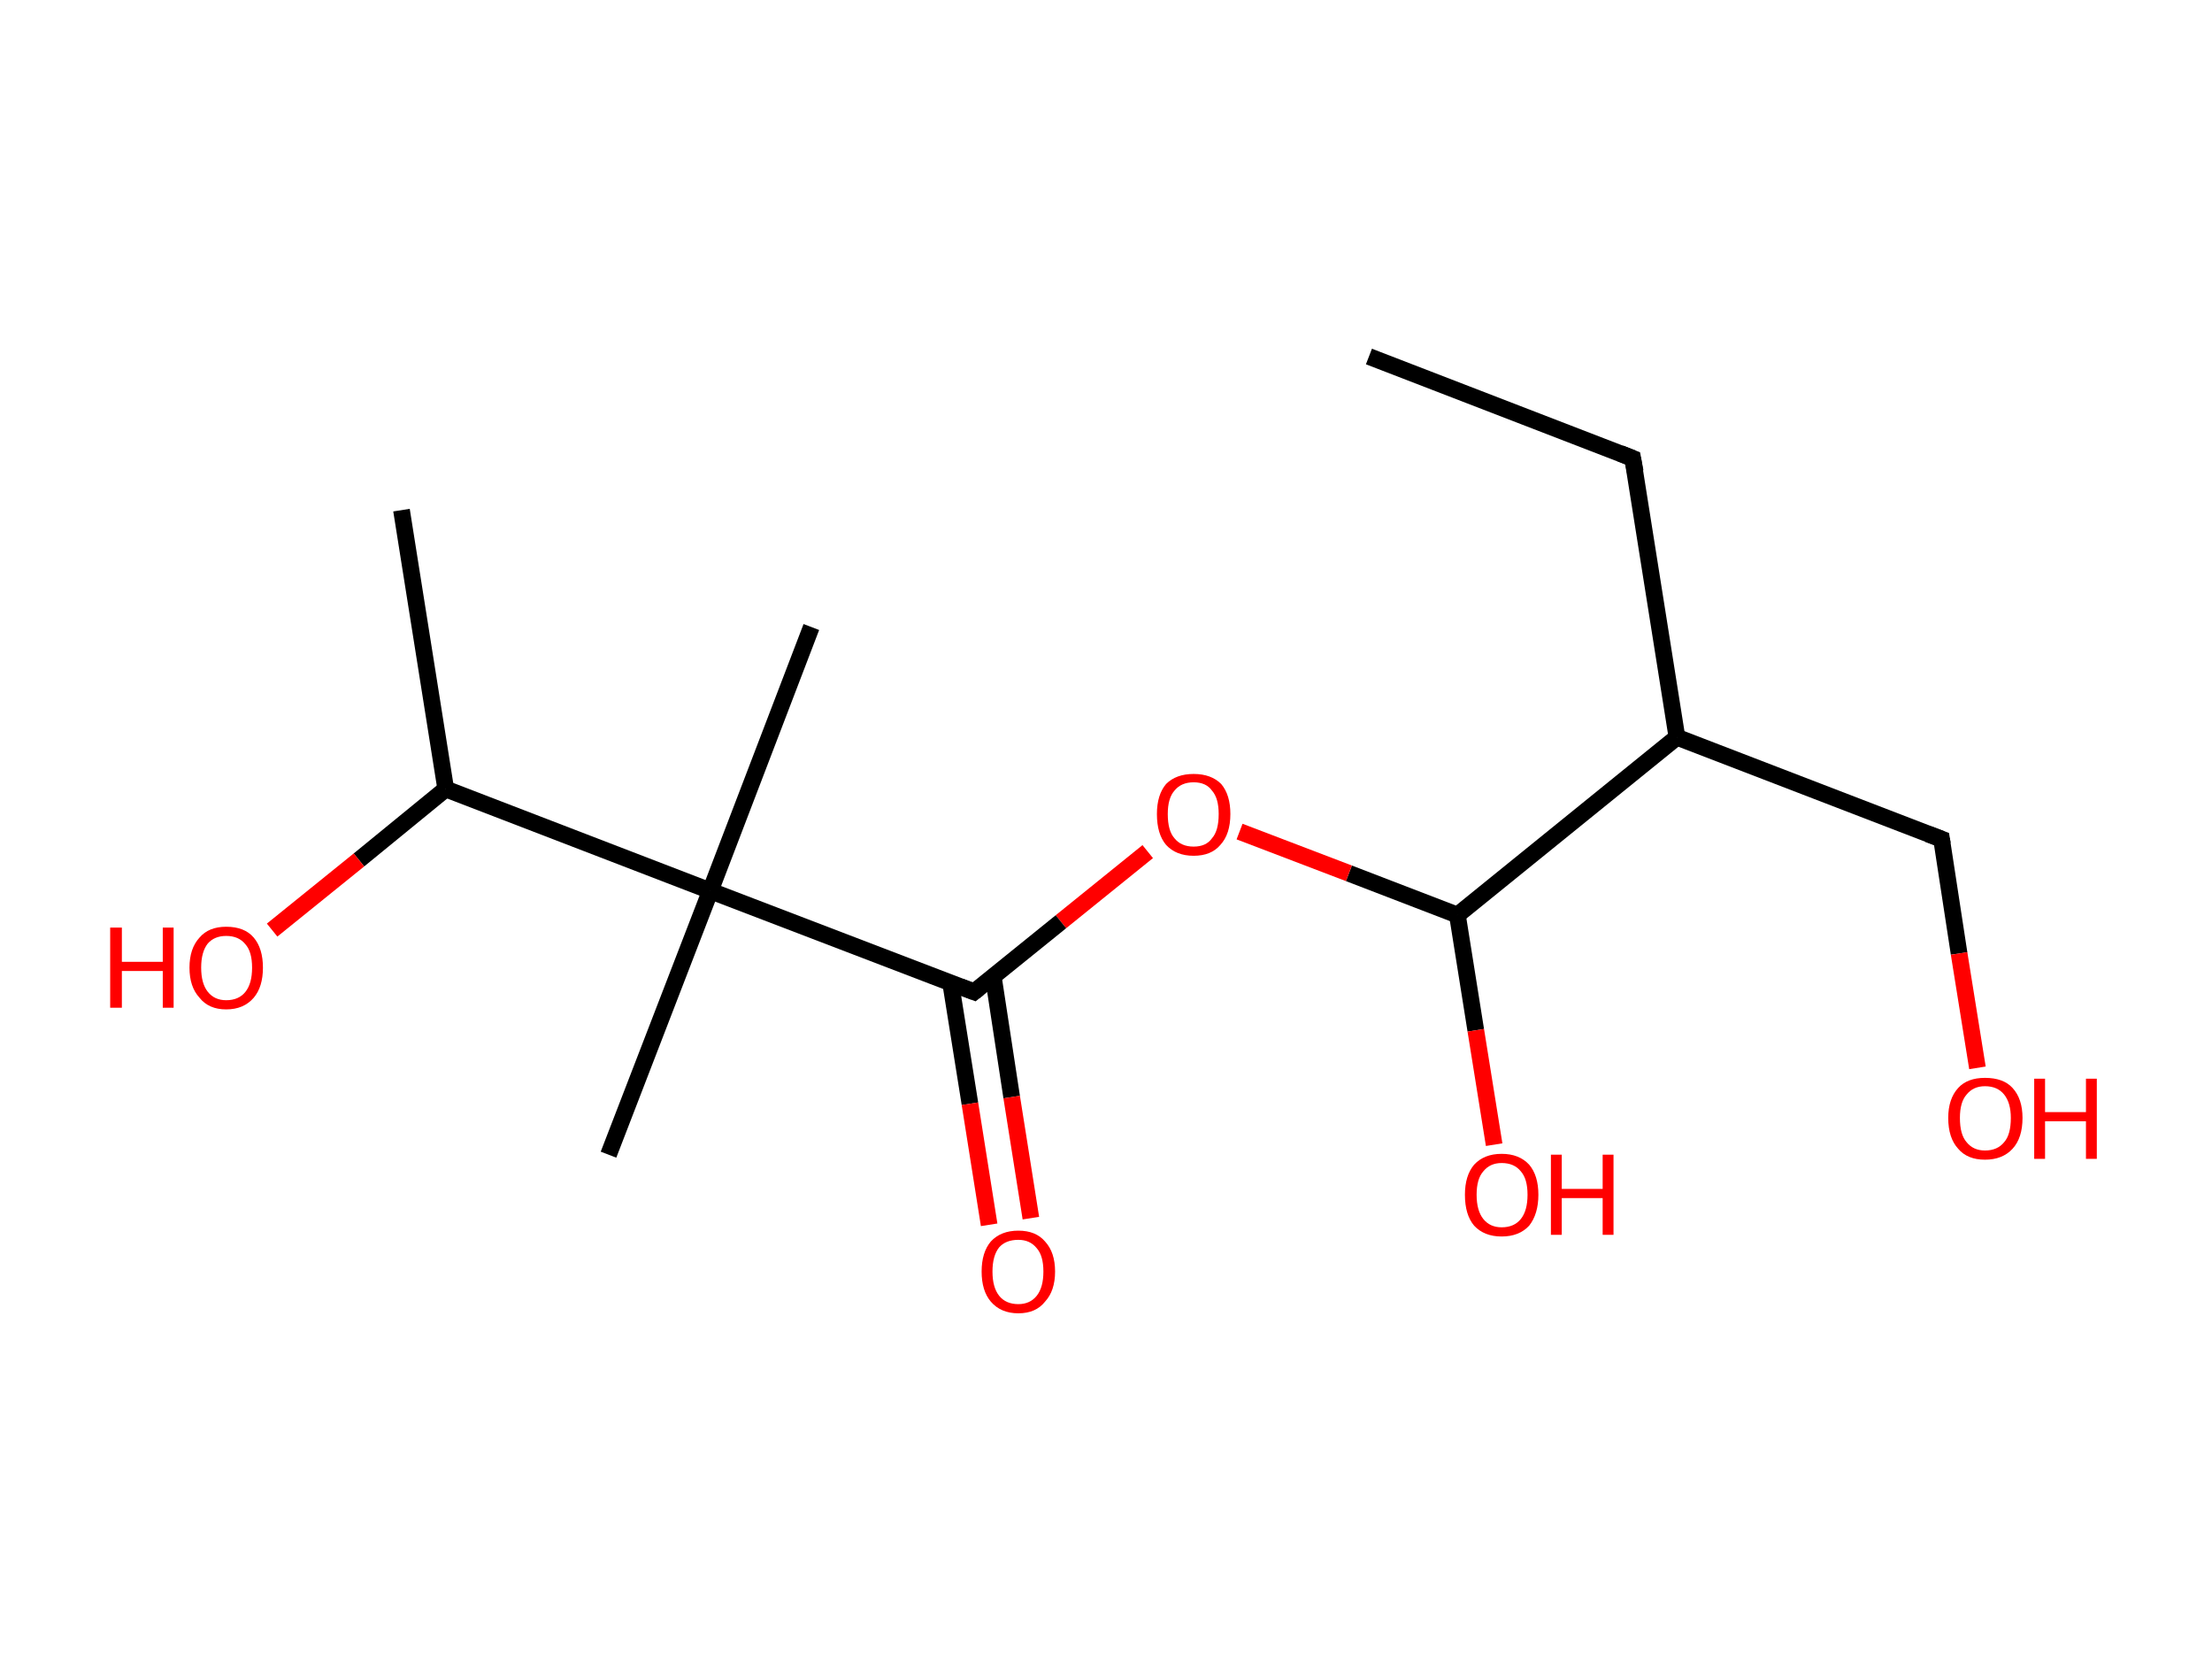 <?xml version='1.0' encoding='ASCII' standalone='yes'?>
<svg xmlns="http://www.w3.org/2000/svg" xmlns:rdkit="http://www.rdkit.org/xml" xmlns:xlink="http://www.w3.org/1999/xlink" version="1.1" baseProfile="full" xml:space="preserve" width="265px" height="200px" viewBox="0 0 265 200">
<!-- END OF HEADER -->
<rect style="opacity:1.0;fill:#FFFFFF;stroke:none" width="265.0" height="200.0" x="0.0" y="0.0"> </rect>
<path class="bond-0 atom-0 atom-1" d="M 164.0,42.7 L 195.6,54.9" style="fill:none;fill-rule:evenodd;stroke:#000000;stroke-width:2.0px;stroke-linecap:butt;stroke-linejoin:miter;stroke-opacity:1"/>
<path class="bond-1 atom-1 atom-2" d="M 195.6,54.9 L 200.9,88.3" style="fill:none;fill-rule:evenodd;stroke:#000000;stroke-width:2.0px;stroke-linecap:butt;stroke-linejoin:miter;stroke-opacity:1"/>
<path class="bond-2 atom-2 atom-3" d="M 200.9,88.3 L 232.6,100.5" style="fill:none;fill-rule:evenodd;stroke:#000000;stroke-width:2.0px;stroke-linecap:butt;stroke-linejoin:miter;stroke-opacity:1"/>
<path class="bond-3 atom-3 atom-4" d="M 232.6,100.5 L 234.7,114.2" style="fill:none;fill-rule:evenodd;stroke:#000000;stroke-width:2.0px;stroke-linecap:butt;stroke-linejoin:miter;stroke-opacity:1"/>
<path class="bond-3 atom-3 atom-4" d="M 234.7,114.2 L 236.9,127.9" style="fill:none;fill-rule:evenodd;stroke:#FF0000;stroke-width:2.0px;stroke-linecap:butt;stroke-linejoin:miter;stroke-opacity:1"/>
<path class="bond-4 atom-2 atom-5" d="M 200.9,88.3 L 174.6,109.6" style="fill:none;fill-rule:evenodd;stroke:#000000;stroke-width:2.0px;stroke-linecap:butt;stroke-linejoin:miter;stroke-opacity:1"/>
<path class="bond-5 atom-5 atom-6" d="M 174.6,109.6 L 176.8,123.4" style="fill:none;fill-rule:evenodd;stroke:#000000;stroke-width:2.0px;stroke-linecap:butt;stroke-linejoin:miter;stroke-opacity:1"/>
<path class="bond-5 atom-5 atom-6" d="M 176.8,123.4 L 179.0,137.1" style="fill:none;fill-rule:evenodd;stroke:#FF0000;stroke-width:2.0px;stroke-linecap:butt;stroke-linejoin:miter;stroke-opacity:1"/>
<path class="bond-6 atom-5 atom-7" d="M 174.6,109.6 L 161.6,104.6" style="fill:none;fill-rule:evenodd;stroke:#000000;stroke-width:2.0px;stroke-linecap:butt;stroke-linejoin:miter;stroke-opacity:1"/>
<path class="bond-6 atom-5 atom-7" d="M 161.6,104.6 L 148.5,99.6" style="fill:none;fill-rule:evenodd;stroke:#FF0000;stroke-width:2.0px;stroke-linecap:butt;stroke-linejoin:miter;stroke-opacity:1"/>
<path class="bond-7 atom-7 atom-8" d="M 137.5,102.0 L 127.1,110.4" style="fill:none;fill-rule:evenodd;stroke:#FF0000;stroke-width:2.0px;stroke-linecap:butt;stroke-linejoin:miter;stroke-opacity:1"/>
<path class="bond-7 atom-7 atom-8" d="M 127.1,110.4 L 116.7,118.8" style="fill:none;fill-rule:evenodd;stroke:#000000;stroke-width:2.0px;stroke-linecap:butt;stroke-linejoin:miter;stroke-opacity:1"/>
<path class="bond-8 atom-8 atom-9" d="M 113.9,117.8 L 116.2,132.2" style="fill:none;fill-rule:evenodd;stroke:#000000;stroke-width:2.0px;stroke-linecap:butt;stroke-linejoin:miter;stroke-opacity:1"/>
<path class="bond-8 atom-8 atom-9" d="M 116.2,132.2 L 118.5,146.7" style="fill:none;fill-rule:evenodd;stroke:#FF0000;stroke-width:2.0px;stroke-linecap:butt;stroke-linejoin:miter;stroke-opacity:1"/>
<path class="bond-8 atom-8 atom-9" d="M 119.0,117.0 L 121.2,131.4" style="fill:none;fill-rule:evenodd;stroke:#000000;stroke-width:2.0px;stroke-linecap:butt;stroke-linejoin:miter;stroke-opacity:1"/>
<path class="bond-8 atom-8 atom-9" d="M 121.2,131.4 L 123.5,145.9" style="fill:none;fill-rule:evenodd;stroke:#FF0000;stroke-width:2.0px;stroke-linecap:butt;stroke-linejoin:miter;stroke-opacity:1"/>
<path class="bond-9 atom-8 atom-10" d="M 116.7,118.8 L 85.1,106.7" style="fill:none;fill-rule:evenodd;stroke:#000000;stroke-width:2.0px;stroke-linecap:butt;stroke-linejoin:miter;stroke-opacity:1"/>
<path class="bond-10 atom-10 atom-11" d="M 85.1,106.7 L 72.9,138.3" style="fill:none;fill-rule:evenodd;stroke:#000000;stroke-width:2.0px;stroke-linecap:butt;stroke-linejoin:miter;stroke-opacity:1"/>
<path class="bond-11 atom-10 atom-12" d="M 85.1,106.7 L 97.2,75.1" style="fill:none;fill-rule:evenodd;stroke:#000000;stroke-width:2.0px;stroke-linecap:butt;stroke-linejoin:miter;stroke-opacity:1"/>
<path class="bond-12 atom-10 atom-13" d="M 85.1,106.7 L 53.4,94.5" style="fill:none;fill-rule:evenodd;stroke:#000000;stroke-width:2.0px;stroke-linecap:butt;stroke-linejoin:miter;stroke-opacity:1"/>
<path class="bond-13 atom-13 atom-14" d="M 53.4,94.5 L 48.1,61.1" style="fill:none;fill-rule:evenodd;stroke:#000000;stroke-width:2.0px;stroke-linecap:butt;stroke-linejoin:miter;stroke-opacity:1"/>
<path class="bond-14 atom-13 atom-15" d="M 53.4,94.5 L 43.0,103.0" style="fill:none;fill-rule:evenodd;stroke:#000000;stroke-width:2.0px;stroke-linecap:butt;stroke-linejoin:miter;stroke-opacity:1"/>
<path class="bond-14 atom-13 atom-15" d="M 43.0,103.0 L 32.6,111.4" style="fill:none;fill-rule:evenodd;stroke:#FF0000;stroke-width:2.0px;stroke-linecap:butt;stroke-linejoin:miter;stroke-opacity:1"/>
<path d="M 194.1,54.3 L 195.6,54.9 L 195.9,56.5" style="fill:none;stroke:#000000;stroke-width:2.0px;stroke-linecap:butt;stroke-linejoin:miter;stroke-opacity:1;"/>
<path d="M 231.0,99.9 L 232.6,100.5 L 232.7,101.1" style="fill:none;stroke:#000000;stroke-width:2.0px;stroke-linecap:butt;stroke-linejoin:miter;stroke-opacity:1;"/>
<path d="M 117.2,118.4 L 116.7,118.8 L 115.1,118.2" style="fill:none;stroke:#000000;stroke-width:2.0px;stroke-linecap:butt;stroke-linejoin:miter;stroke-opacity:1;"/>
<path class="atom-4" d="M 233.4 133.9 Q 233.4 131.6, 234.6 130.3 Q 235.7 129.1, 237.8 129.1 Q 240.0 129.1, 241.1 130.3 Q 242.3 131.6, 242.3 133.9 Q 242.3 136.3, 241.1 137.6 Q 239.9 138.9, 237.8 138.9 Q 235.7 138.9, 234.6 137.6 Q 233.4 136.3, 233.4 133.9 M 237.8 137.8 Q 239.3 137.8, 240.1 136.8 Q 240.9 135.9, 240.9 133.9 Q 240.9 132.1, 240.1 131.1 Q 239.3 130.1, 237.8 130.1 Q 236.4 130.1, 235.6 131.1 Q 234.8 132.0, 234.8 133.9 Q 234.8 135.9, 235.6 136.8 Q 236.4 137.8, 237.8 137.8 " fill="#FF0000"/>
<path class="atom-4" d="M 243.7 129.2 L 245.0 129.2 L 245.0 133.2 L 249.9 133.2 L 249.9 129.2 L 251.2 129.2 L 251.2 138.8 L 249.9 138.8 L 249.9 134.3 L 245.0 134.3 L 245.0 138.8 L 243.7 138.8 L 243.7 129.2 " fill="#FF0000"/>
<path class="atom-6" d="M 175.5 143.1 Q 175.5 140.8, 176.6 139.5 Q 177.8 138.2, 179.9 138.2 Q 182.0 138.2, 183.2 139.5 Q 184.3 140.8, 184.3 143.1 Q 184.3 145.4, 183.2 146.8 Q 182.0 148.1, 179.9 148.1 Q 177.8 148.1, 176.6 146.8 Q 175.5 145.5, 175.5 143.1 M 179.9 147.0 Q 181.4 147.0, 182.2 146.0 Q 183.0 145.0, 183.0 143.1 Q 183.0 141.2, 182.2 140.3 Q 181.4 139.3, 179.9 139.3 Q 178.5 139.3, 177.7 140.3 Q 176.9 141.2, 176.9 143.1 Q 176.9 145.0, 177.7 146.0 Q 178.5 147.0, 179.9 147.0 " fill="#FF0000"/>
<path class="atom-6" d="M 185.8 138.3 L 187.1 138.3 L 187.1 142.4 L 192.0 142.4 L 192.0 138.3 L 193.3 138.3 L 193.3 147.9 L 192.0 147.9 L 192.0 143.5 L 187.1 143.5 L 187.1 147.9 L 185.8 147.9 L 185.8 138.3 " fill="#FF0000"/>
<path class="atom-7" d="M 138.6 97.5 Q 138.6 95.2, 139.7 93.9 Q 140.9 92.7, 143.0 92.7 Q 145.1 92.7, 146.3 93.9 Q 147.4 95.2, 147.4 97.5 Q 147.4 99.9, 146.2 101.2 Q 145.1 102.5, 143.0 102.5 Q 140.9 102.5, 139.7 101.2 Q 138.6 99.9, 138.6 97.5 M 143.0 101.4 Q 144.5 101.4, 145.2 100.4 Q 146.0 99.5, 146.0 97.5 Q 146.0 95.6, 145.2 94.7 Q 144.5 93.7, 143.0 93.7 Q 141.5 93.7, 140.7 94.7 Q 139.9 95.6, 139.9 97.5 Q 139.9 99.5, 140.7 100.4 Q 141.5 101.4, 143.0 101.4 " fill="#FF0000"/>
<path class="atom-9" d="M 117.6 152.3 Q 117.6 150.0, 118.7 148.7 Q 119.9 147.4, 122.0 147.4 Q 124.1 147.4, 125.2 148.7 Q 126.4 150.0, 126.4 152.3 Q 126.4 154.6, 125.2 155.9 Q 124.1 157.3, 122.0 157.3 Q 119.9 157.3, 118.7 155.9 Q 117.6 154.6, 117.6 152.3 M 122.0 156.2 Q 123.4 156.2, 124.2 155.2 Q 125.0 154.2, 125.0 152.3 Q 125.0 150.4, 124.2 149.5 Q 123.4 148.5, 122.0 148.5 Q 120.5 148.5, 119.7 149.4 Q 118.9 150.4, 118.9 152.3 Q 118.9 154.2, 119.7 155.2 Q 120.5 156.2, 122.0 156.2 " fill="#FF0000"/>
<path class="atom-15" d="M 13.2 111.1 L 14.6 111.1 L 14.6 115.2 L 19.5 115.2 L 19.5 111.1 L 20.8 111.1 L 20.8 120.7 L 19.5 120.7 L 19.5 116.3 L 14.6 116.3 L 14.6 120.7 L 13.2 120.7 L 13.2 111.1 " fill="#FF0000"/>
<path class="atom-15" d="M 22.7 115.9 Q 22.7 113.6, 23.9 112.3 Q 25.0 111.0, 27.1 111.0 Q 29.3 111.0, 30.4 112.3 Q 31.5 113.6, 31.5 115.9 Q 31.5 118.2, 30.4 119.5 Q 29.2 120.9, 27.1 120.9 Q 25.0 120.9, 23.9 119.5 Q 22.7 118.2, 22.7 115.9 M 27.1 119.8 Q 28.6 119.8, 29.4 118.8 Q 30.2 117.8, 30.2 115.9 Q 30.2 114.0, 29.4 113.1 Q 28.6 112.1, 27.1 112.1 Q 25.7 112.1, 24.9 113.0 Q 24.1 114.0, 24.1 115.9 Q 24.1 117.8, 24.9 118.8 Q 25.7 119.8, 27.1 119.8 " fill="#FF0000"/>
</svg>
